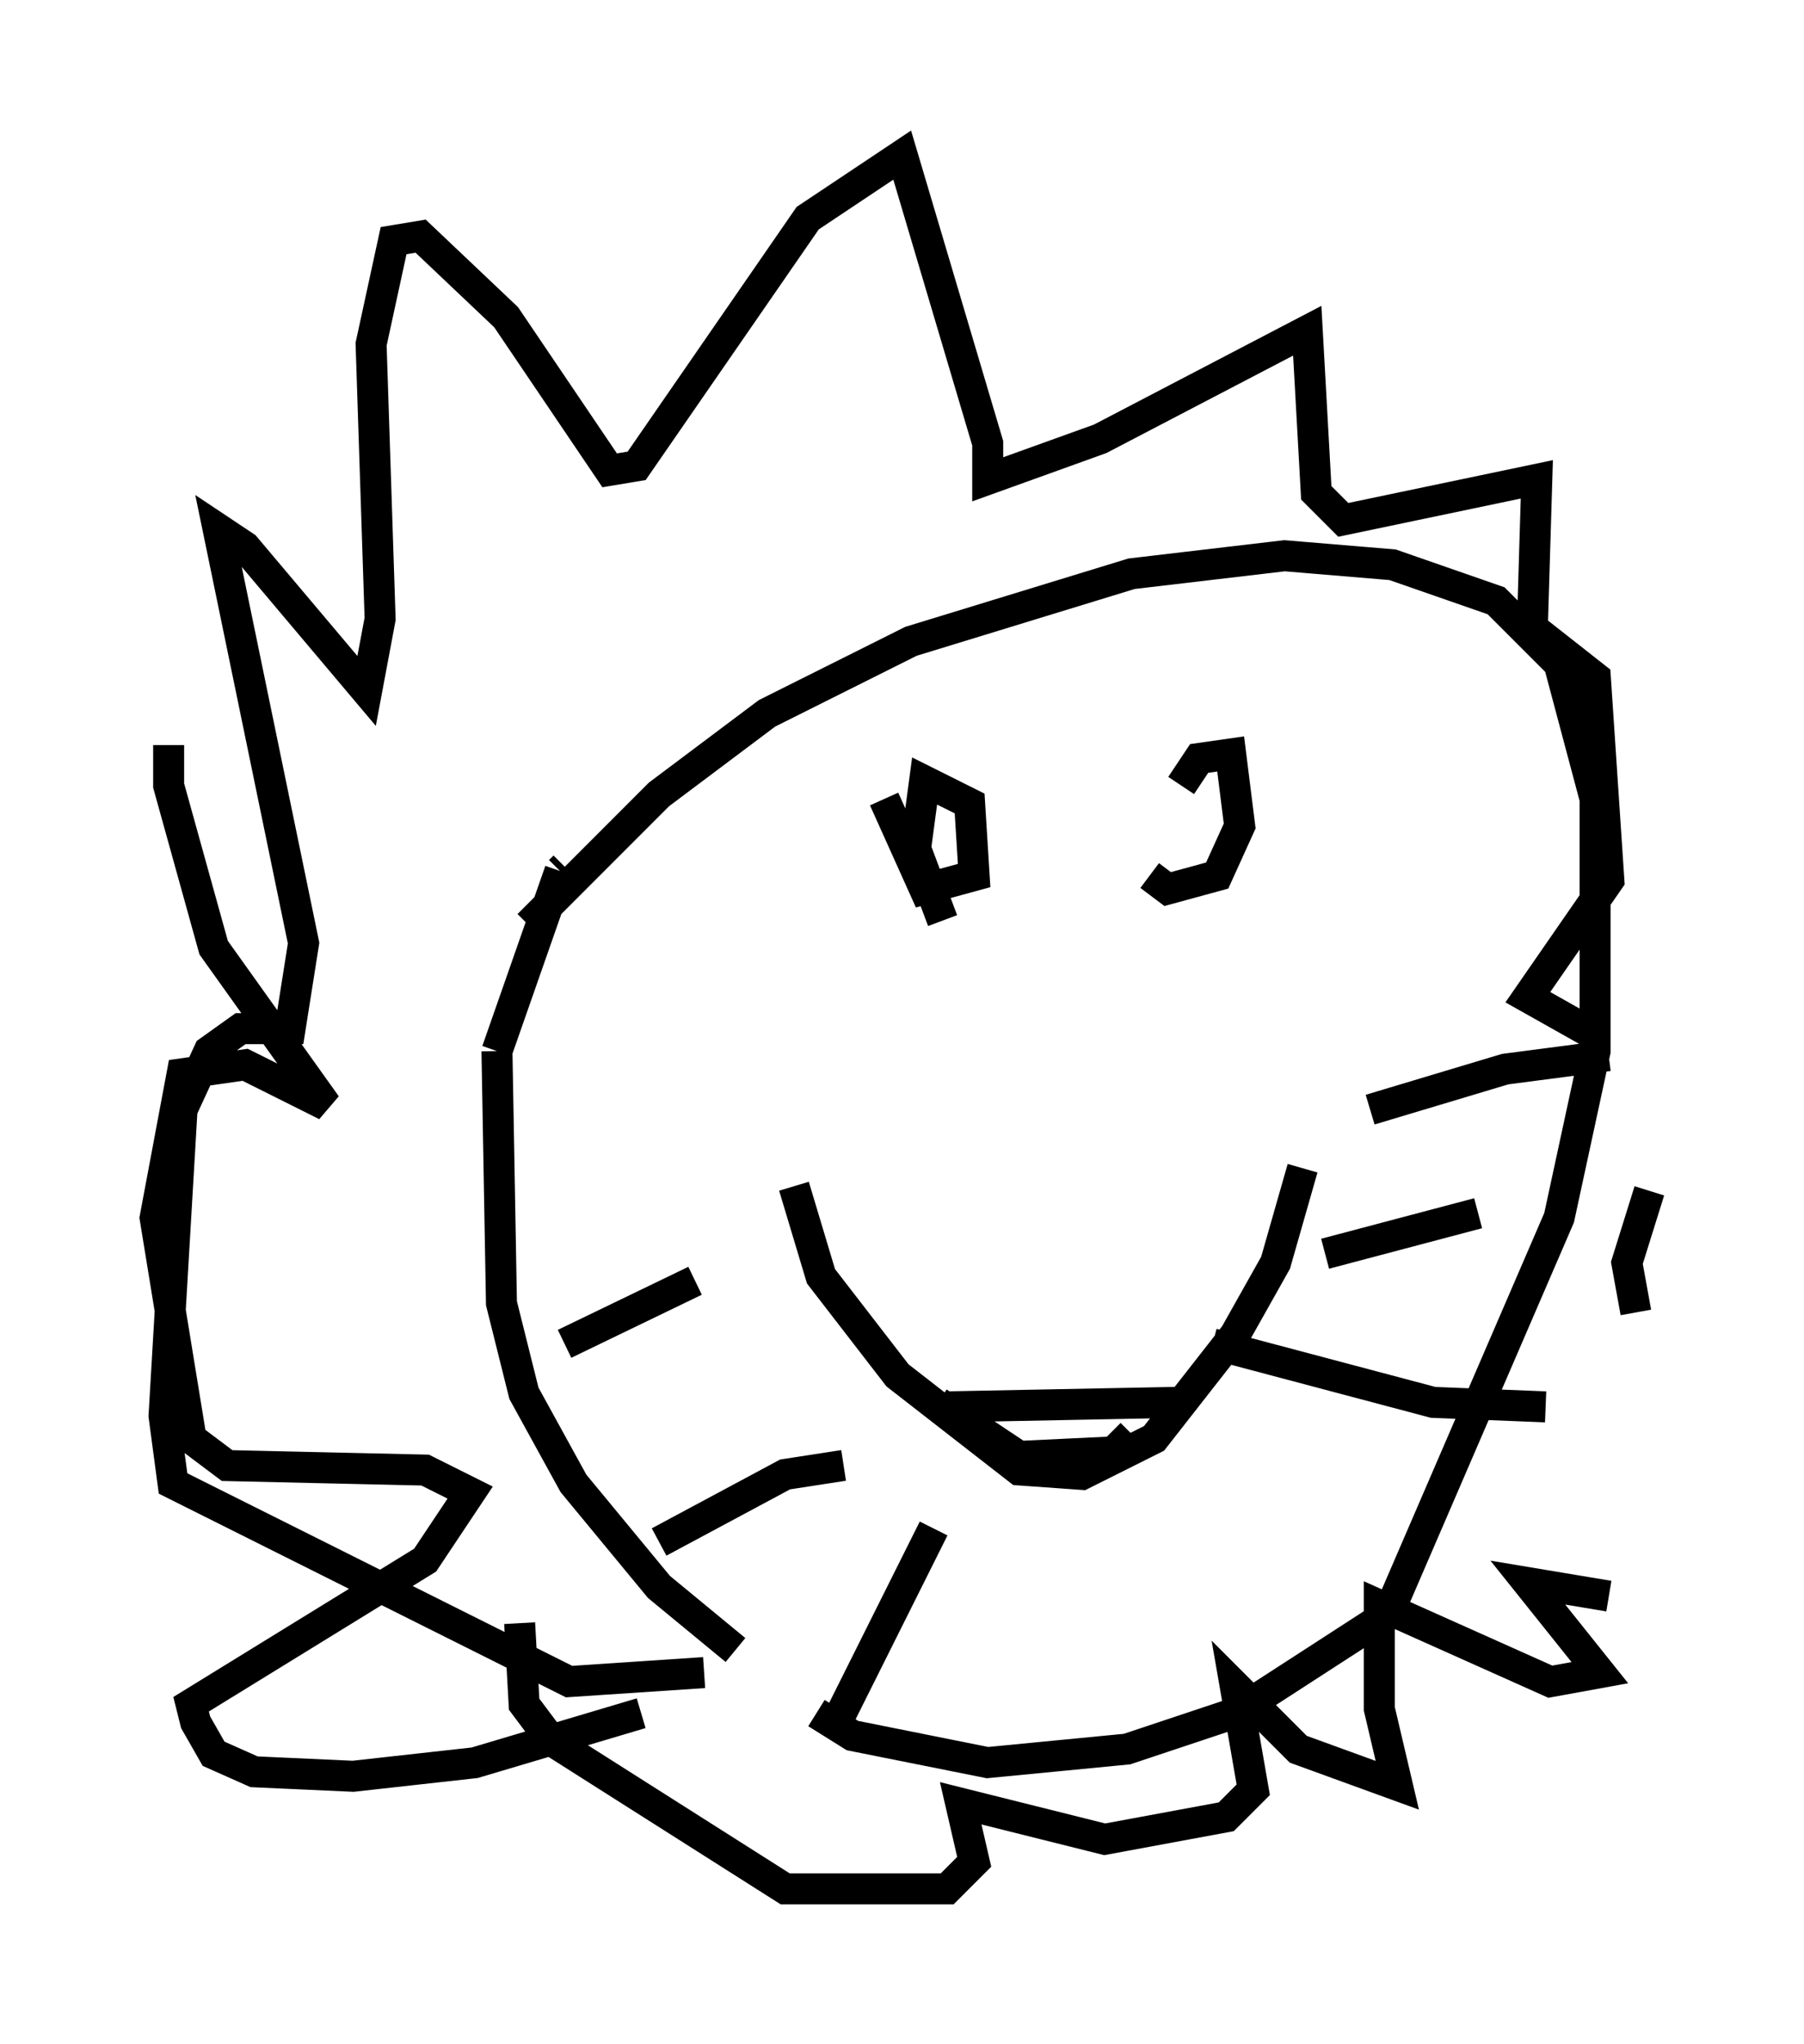 <?xml version="1.0" encoding="utf-8" ?>
<svg baseProfile="full" height="65.922" version="1.1" width="58.223" xmlns="http://www.w3.org/2000/svg" xmlns:ev="http://www.w3.org/2001/xml-events" xmlns:xlink="http://www.w3.org/1999/xlink"><defs /><rect fill="white" height="65.922" width="58.223" x="0" y="0" /><path d="M28.966, 55.402 m-5.229, -2.179 l-2.469, -2.034 -2.76, -3.341 l-1.598, -2.905 -0.726, -2.905 l-0.145, -8.134 m0.0, 0.0 l2.034, -5.81 m0.0, 0.0 l0.145, -0.145 m-1.162, 1.888 l4.212, -4.212 3.486, -2.615 l4.648, -2.324 7.117, -2.179 l4.939, -0.581 3.486, 0.291 l3.341, 1.162 2.034, 2.034 l1.162, 4.358 0.0, 8.134 l-1.162, 5.374 -5.52, 12.782 l-4.939, 3.196 -3.486, 1.162 l-4.503, 0.436 -4.358, -0.872 l-1.162, -0.726 m-0.726, -16.994 l0.872, 2.905 2.469, 3.196 l3.922, 3.05 2.034, 0.145 l2.324, -1.162 2.615, -3.341 l1.307, -2.324 0.872, -3.05 m-11.475, 7.698 l7.408, -0.145 m-7.698, 0.0 l2.615, 1.743 3.05, -0.145 l0.581, -0.581 m2.615, -2.905 l7.117, 1.888 3.631, 0.145 m-7.117, -4.939 l4.939, -1.307 m-3.486, -3.341 l4.358, -1.307 3.341, -0.436 m-29.486, 7.263 l-4.212, 2.034 m9.006, 3.922 l-1.888, 0.291 -4.067, 2.179 m8.86, -0.436 l-3.341, 6.682 m3.631, -26.29 l-0.872, -2.324 0.291, -2.179 l1.453, 0.726 0.145, 2.324 l-1.598, 0.436 -1.307, -2.905 m9.587, -0.436 l0.581, -0.872 1.017, -0.145 l0.291, 2.324 -0.726, 1.598 l-1.598, 0.436 -0.581, -0.436 m-14.38, 25.709 l-4.358, 0.291 -12.782, -6.391 l-0.291, -2.179 0.581, -9.877 l0.872, -1.888 1.017, -0.726 l1.598, 0.0 0.436, -2.76 l-2.76, -13.363 0.872, 0.581 l3.922, 4.648 0.436, -2.324 l-0.291, -8.86 0.726, -3.341 l0.872, -0.145 2.76, 2.615 l3.341, 4.939 0.872, -0.145 l5.52, -7.989 3.05, -2.034 l2.76, 9.296 0.0, 1.162 l3.631, -1.307 6.682, -3.486 l0.291, 5.229 0.872, 0.872 l6.246, -1.307 -0.145, 4.793 l2.034, 1.598 0.436, 6.536 l-2.615, 3.777 2.324, 1.307 m1.598, 4.939 l-0.726, 2.324 0.291, 1.598 m-0.872, 9.151 l-2.615, -0.436 2.324, 2.905 l-1.598, 0.291 -5.52, -2.469 l0.0, 3.341 0.581, 2.469 l-3.196, -1.162 -2.034, -2.034 l0.581, 3.341 -0.872, 0.872 l-3.922, 0.726 -4.648, -1.162 l0.436, 1.888 -0.872, 0.872 l-5.229, 0.0 -7.553, -4.793 l-0.872, -1.162 -0.145, -2.615 m3.922, 2.905 l-5.374, 1.598 -3.922, 0.436 l-3.196, -0.145 -1.307, -0.581 l-0.581, -1.017 -0.145, -0.581 l7.553, -4.648 1.453, -2.179 l-1.453, -0.726 -6.391, -0.145 l-1.162, -0.872 -1.162, -7.117 l0.872, -4.648 2.034, -0.291 l2.615, 1.307 -3.631, -5.084 l-1.453, -5.229 0.0, -1.307 " fill="none" stroke="black" stroke-width="1" /></svg>